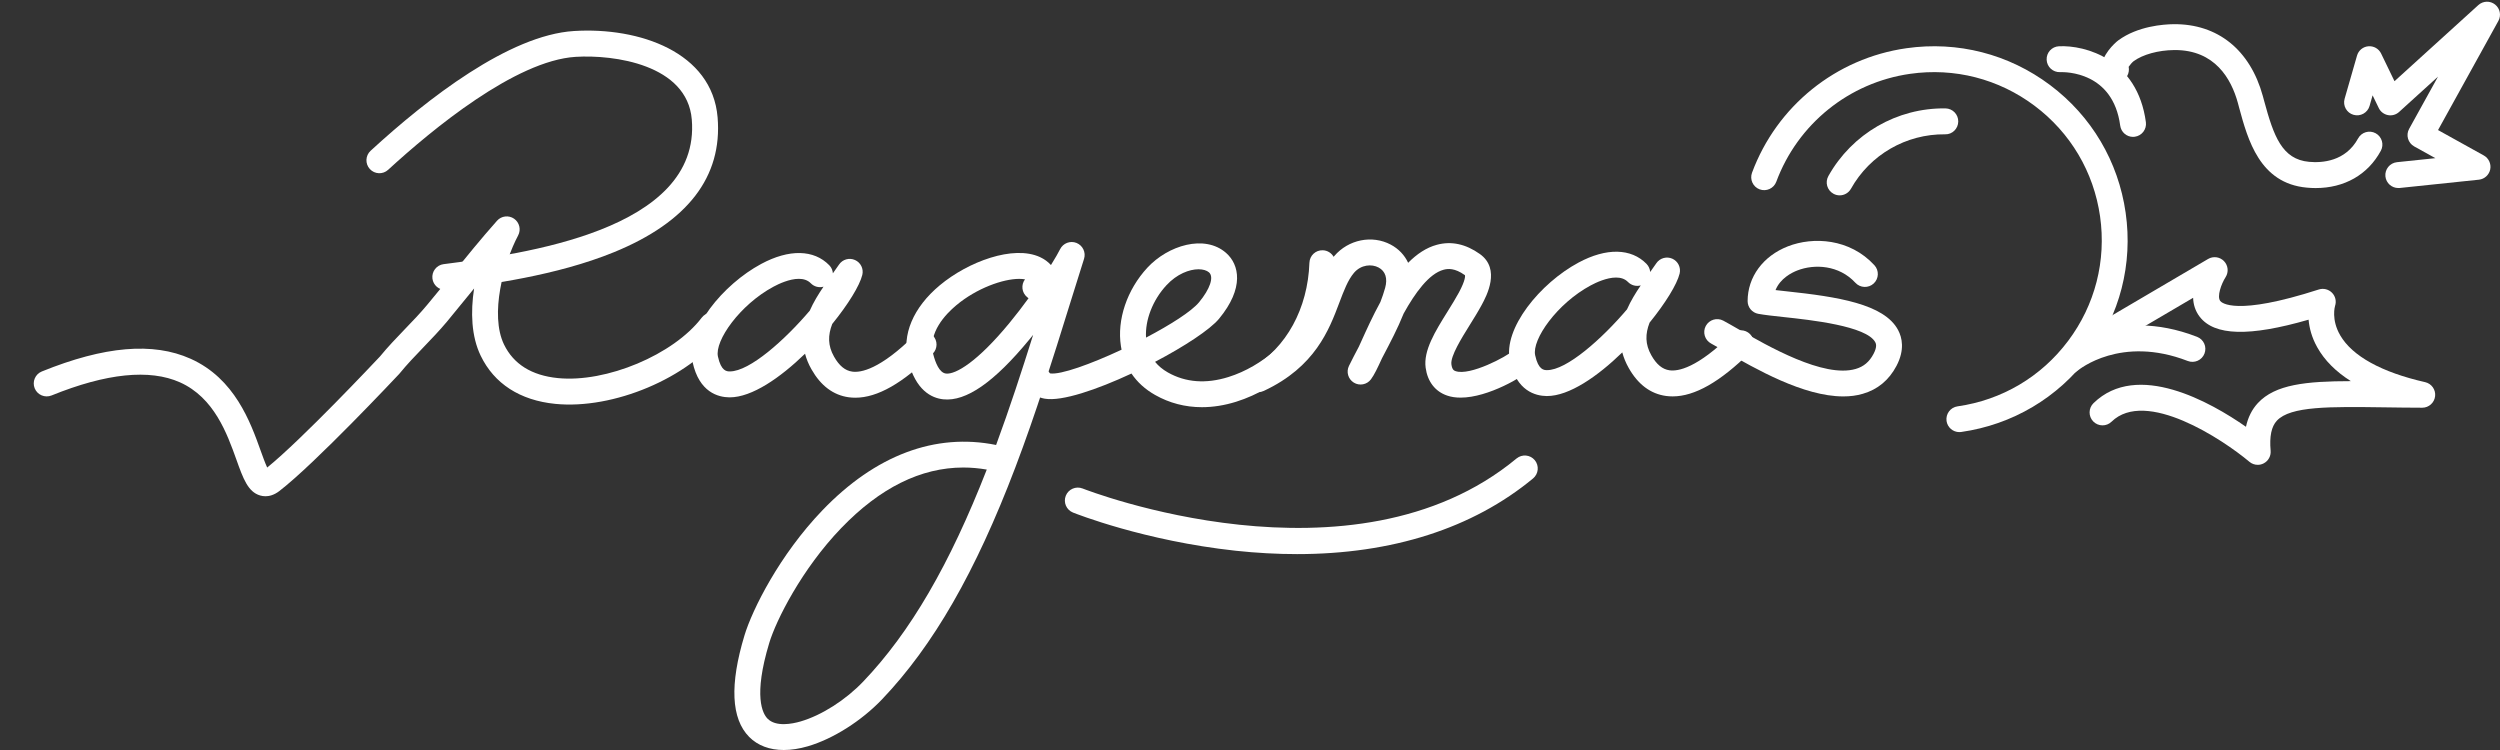 <?xml version="1.0" encoding="utf-8"?>
<!-- Generator: Adobe Illustrator 16.0.0, SVG Export Plug-In . SVG Version: 6.00 Build 0)  -->
<!DOCTYPE svg PUBLIC "-//W3C//DTD SVG 1.1//EN" "http://www.w3.org/Graphics/SVG/1.1/DTD/svg11.dtd">
<svg version="1.1" id="Layer_1" xmlns="http://www.w3.org/2000/svg" xmlns:xlink="http://www.w3.org/1999/xlink" x="0px" y="0px"
	 width="120px" height="36px" viewBox="0 0 120 36" enable-background="new 0 0 120 36" xml:space="preserve">
<rect x="0" y="0" width="120" height="36" fill="#333333" stroke="none"/>
<rect display="none" width="120" height="36"/>
<g>
	<path fill="#FFFFFF" d="M21.373,13.917c-0.308,0-0.575-0.228-0.616-0.542c-0.043-0.34,0.196-0.652,0.537-0.696l0.029-0.003
		c3.688-0.478,12.327-1.594,11.883-6.939c-0.219-2.643-3.745-3.122-5.578-3.008c-2.888,0.183-6.876,3.476-8.998,5.422
		c-0.252,0.233-0.646,0.216-0.877-0.037c-0.233-0.252-0.216-0.646,0.037-0.878c2.738-2.514,6.654-5.551,9.76-5.747
		c3.141-0.196,6.634,1.017,6.895,4.146c0.237,2.849-1.438,5.026-4.978,6.472c-2.764,1.129-6.033,1.551-7.985,1.804l-0.028,0.003
		C21.426,13.917,21.399,13.917,21.373,13.917z"/>
</g>
<g>
	<path fill="#FFFFFF" d="M12.742,23.82c-0.097,0-0.183-0.016-0.255-0.037c-0.586-0.171-0.817-0.817-1.137-1.713
		c-0.451-1.258-1.068-2.981-2.712-3.718c-1.453-0.649-3.527-0.438-6.163,0.63c-0.318,0.128-0.68-0.025-0.81-0.343
		c-0.128-0.318,0.025-0.681,0.343-0.809c3.003-1.217,5.339-1.417,7.138-0.611c2.126,0.952,2.877,3.046,3.373,4.433
		c0.093,0.257,0.208,0.579,0.306,0.79c1.683-1.366,5.161-5.062,5.414-5.331c0.379-0.463,0.792-0.893,1.192-1.309
		c0.378-0.392,0.735-0.762,1.066-1.16c0.398-0.477,0.794-0.966,1.179-1.439c0.699-0.862,1.422-1.753,2.182-2.608
		c0.209-0.235,0.561-0.276,0.819-0.097c0.258,0.18,0.341,0.525,0.194,0.802c-0.698,1.314-1.37,3.805-0.678,5.236
		c0.457,0.943,1.326,1.486,2.582,1.612c2.328,0.234,5.556-1.122,6.908-2.9c0.208-0.273,0.597-0.326,0.871-0.118
		c0.273,0.208,0.327,0.598,0.119,0.871c-1.632,2.146-5.232,3.663-8.022,3.385c-1.691-0.17-2.927-0.967-3.576-2.308
		c-0.454-0.937-0.491-2.105-0.318-3.232c-0.039,0.047-0.078,0.095-0.116,0.143c-0.386,0.476-0.786,0.968-1.189,1.453
		c-0.36,0.43-0.748,0.833-1.125,1.226c-0.405,0.421-0.788,0.819-1.138,1.249c-0.009,0.011-0.018,0.022-0.028,0.033
		c-0.165,0.174-4.033,4.297-5.76,5.626C13.155,23.762,12.929,23.82,12.742,23.82z"/>
</g>
<g>
	<path fill="#FFFFFF" d="M41.058,19.09c-0.108,0-0.215-0.007-0.321-0.021c-0.739-0.103-1.34-0.554-1.784-1.338
		c-0.146-0.255-0.247-0.507-0.311-0.753c-1.191,1.155-2.549,2.095-3.615,2.095c-0.008,0-0.016,0-0.024,0
		c-0.522-0.007-1.444-0.236-1.759-1.693c-0.337-1.555,1.466-3.732,3.295-4.712c1.336-0.718,2.527-0.695,3.265,0.063
		c0.107,0.109,0.165,0.247,0.175,0.388c0.101-0.141,0.201-0.281,0.294-0.419c0.169-0.25,0.492-0.342,0.767-0.219
		c0.275,0.122,0.422,0.423,0.351,0.715c-0.126,0.515-0.679,1.413-1.443,2.354c-0.211,0.542-0.216,1.036,0.086,1.569
		c0.247,0.438,0.533,0.673,0.874,0.719c0.401,0.057,1.322-0.096,2.987-1.742c0.245-0.242,0.638-0.239,0.879,0.005
		c0.242,0.245,0.239,0.638-0.005,0.879C43.334,18.396,42.116,19.09,41.058,19.09z M38.342,13.384c-0.446,0-0.957,0.238-1.214,0.377
		c-1.609,0.863-2.832,2.594-2.667,3.354c0.153,0.708,0.429,0.712,0.561,0.713c0.004,0,0.008,0,0.012,0
		c0.951,0,2.646-1.516,3.835-2.917c0.178-0.405,0.414-0.789,0.659-1.15c-0.212,0.059-0.448,0.003-0.612-0.166
		C38.764,13.441,38.56,13.384,38.342,13.384z"/>
</g>
<g>
	<path fill="#FFFFFF" d="M80.287,19.027c-0.11,0-0.216-0.007-0.321-0.021c-0.74-0.103-1.34-0.552-1.785-1.338
		c-0.145-0.255-0.246-0.507-0.311-0.753c-1.189,1.156-2.55,2.095-3.613,2.095c-0.01,0-0.017,0-0.024,0
		c-0.522-0.007-1.445-0.236-1.759-1.693c-0.337-1.555,1.466-3.732,3.293-4.712c1.337-0.718,2.528-0.695,3.267,0.062
		c0.105,0.11,0.164,0.248,0.175,0.389c0.101-0.141,0.2-0.281,0.294-0.419c0.169-0.25,0.492-0.342,0.768-0.22
		c0.274,0.123,0.422,0.423,0.351,0.716c-0.126,0.515-0.678,1.413-1.442,2.354c-0.211,0.542-0.217,1.036,0.085,1.568
		c0.247,0.438,0.532,0.673,0.873,0.719c0.401,0.057,1.321-0.097,2.986-1.741c0.245-0.242,0.639-0.239,0.88,0.005
		c0.242,0.245,0.238,0.638-0.005,0.878C82.562,18.334,81.344,19.027,80.287,19.027z M77.569,13.322
		c-0.446,0-0.957,0.239-1.214,0.377c-1.61,0.863-2.832,2.595-2.667,3.354c0.152,0.708,0.428,0.712,0.56,0.713
		c0.947,0.014,2.653-1.51,3.848-2.917c0.179-0.405,0.414-0.789,0.66-1.15c-0.214,0.059-0.449,0.003-0.614-0.165
		C77.99,13.379,77.788,13.322,77.569,13.322z"/>
</g>
<g>
	<path fill="#FFFFFF" d="M62.262,26.597c-0.957,0-1.942-0.054-2.955-0.162c-4.369-0.473-7.664-1.777-7.802-1.832
		c-0.319-0.127-0.474-0.488-0.347-0.808c0.127-0.318,0.488-0.473,0.808-0.347c0.128,0.052,12.974,5.066,20.828-1.441
		c0.266-0.219,0.657-0.182,0.876,0.082c0.218,0.265,0.182,0.656-0.083,0.876C70.693,25.361,66.817,26.597,62.262,26.597z"/>
</g>
<g>
	<path fill="#FFFFFF" d="M37.622,36c-0.678,0-1.25-0.212-1.662-0.628c-0.864-0.874-0.94-2.513-0.225-4.873
		c0.375-1.24,1.683-3.864,3.745-6.009c2.54-2.643,5.416-3.723,8.333-3.131c0.651-1.766,1.229-3.54,1.778-5.286
		c-0.06,0.074-0.12,0.148-0.18,0.221c-1.687,2.049-3.038,2.989-4.132,2.873c-0.569-0.06-1.324-0.43-1.689-1.856
		c-0.315-1.232,0.24-2.552,1.523-3.62c1.355-1.129,3.524-1.942,4.808-1.35c0.208,0.096,0.384,0.225,0.524,0.381
		c0.209-0.336,0.361-0.603,0.439-0.76c0.145-0.291,0.488-0.422,0.79-0.301c0.301,0.123,0.458,0.456,0.359,0.765
		c-0.229,0.719-0.459,1.461-0.695,2.218c-0.791,2.545-1.608,5.177-2.604,7.797c-1.905,5.014-3.937,8.549-6.396,11.127
		c-0.989,1.037-2.353,1.899-3.557,2.252C38.37,35.94,37.981,36,37.622,36z M46.24,22.441c-2.038,0-4.004,0.976-5.864,2.91
		c-1.896,1.972-3.123,4.425-3.451,5.508c-0.778,2.571-0.316,3.4-0.081,3.638c0.398,0.401,1.167,0.254,1.589,0.131
		c1.007-0.295,2.159-1.029,3.006-1.918c2.253-2.362,4.143-5.603,5.926-10.171C46.988,22.475,46.613,22.441,46.24,22.441z
		 M48.92,13.386c-0.78,0-2.039,0.451-3.011,1.26c-0.529,0.441-1.376,1.333-1.114,2.356c0.104,0.405,0.294,0.896,0.615,0.929
		c0.46,0.05,1.507-0.562,3.042-2.427c0.324-0.392,0.633-0.797,0.917-1.188c-0.024-0.018-0.049-0.037-0.072-0.058
		c-0.255-0.213-0.295-0.587-0.097-0.85C49.117,13.394,49.023,13.386,48.92,13.386z"/>
</g>
<g>
	<path fill="#FFFFFF" d="M57.694,19.545c-0.8,0-1.561-0.196-2.249-0.587c-0.475-0.268-0.855-0.614-1.134-1.028
		c-1.655,0.771-3.337,1.346-4.156,1.208c-0.556-0.094-0.764-0.438-0.838-0.634c-0.121-0.321,0.042-0.68,0.363-0.801
		c0.269-0.102,0.564-0.003,0.723,0.22c0.502,0.078,1.954-0.447,3.432-1.137c-0.012-0.057-0.022-0.114-0.031-0.173
		c-0.197-1.263,0.291-2.708,1.273-3.767c0.991-1.068,2.744-1.608,3.773-0.707c0.639,0.56,0.885,1.686-0.338,3.164
		c-0.43,0.518-1.658,1.325-3.069,2.065c0.161,0.199,0.366,0.368,0.615,0.51c0.85,0.481,1.826,0.556,2.901,0.221
		c1.685-0.523,3.098-1.894,3.624-2.974c0.15-0.308,0.521-0.438,0.831-0.288c0.309,0.15,0.438,0.522,0.287,0.83
		c-0.623,1.281-2.257,2.96-4.373,3.619C58.771,19.459,58.225,19.545,57.694,19.545z M57.53,12.925c-0.439,0-1.037,0.223-1.54,0.766
		c-0.661,0.712-1.032,1.676-0.98,2.514c1.164-0.611,2.18-1.256,2.544-1.696c0.532-0.642,0.724-1.219,0.477-1.436
		C57.922,12.979,57.745,12.925,57.53,12.925z"/>
</g>
<g>
	<path fill="#FFFFFF" d="M70.107,19.086c-0.229,0-0.446-0.029-0.646-0.099c-0.574-0.196-0.939-0.671-1.03-1.334
		c-0.113-0.828,0.455-1.742,1.058-2.709c0.198-0.32,0.386-0.621,0.538-0.903c0.327-0.61,0.299-0.802,0.292-0.83
		c-0.001,0-0.005-0.004-0.011-0.008c-0.483-0.344-0.811-0.311-1.016-0.255c-0.703,0.189-1.37,1.114-1.917,2.102
		c-0.284,0.712-0.645,1.396-0.997,2.066c-0.013,0.024-0.025,0.048-0.038,0.072c-0.212,0.465-0.377,0.809-0.534,1.019
		c-0.191,0.257-0.548,0.327-0.822,0.159c-0.273-0.167-0.375-0.515-0.233-0.804c0.15-0.307,0.313-0.617,0.473-0.92
		c0.034-0.076,0.068-0.152,0.104-0.228c0.261-0.578,0.568-1.256,0.931-1.917c0.087-0.225,0.164-0.451,0.227-0.676
		c0.128-0.457,0.016-0.806-0.315-0.981c-0.327-0.175-0.838-0.143-1.179,0.255c-0.294,0.347-0.484,0.851-0.705,1.436
		c-0.49,1.299-1.16,3.08-3.622,4.231c-0.301,0.141-0.659,0.021-0.814-0.273c-0.155-0.295-0.05-0.659,0.237-0.826
		c1.655-0.965,2.688-2.854,2.764-5.051c0.013-0.343,0.297-0.612,0.643-0.599c0.224,0.007,0.416,0.133,0.52,0.315
		c0.011-0.013,0.021-0.027,0.032-0.04c0.677-0.792,1.816-1.021,2.709-0.546c0.382,0.203,0.665,0.507,0.835,0.872
		c0.412-0.416,0.871-0.729,1.381-0.865c0.693-0.187,1.387-0.037,2.061,0.443c1.013,0.722,0.32,2.013,0.092,2.438
		c-0.17,0.317-0.377,0.649-0.577,0.97c-0.395,0.634-0.934,1.502-0.881,1.887c0.035,0.268,0.134,0.303,0.199,0.326
		c0.69,0.243,2.462-0.7,2.756-0.978c0.248-0.235,0.643-0.229,0.878,0.017c0.238,0.247,0.234,0.634-0.01,0.873
		C73.146,18.054,71.45,19.086,70.107,19.086z"/>
</g>
<g>
	<path fill="#FFFFFF" d="M88.477,19.028c-1.913,0-4.215-1.324-5.678-2.164c-0.264-0.151-0.49-0.281-0.666-0.375
		c-0.303-0.162-0.417-0.539-0.256-0.842c0.162-0.302,0.538-0.417,0.84-0.256c0.193,0.103,0.43,0.239,0.703,0.396
		c1.438,0.827,4.115,2.368,5.65,1.923c0.386-0.111,0.659-0.341,0.861-0.725c0.188-0.357,0.11-0.502,0.082-0.558
		c-0.417-0.782-3.109-1.07-4.402-1.209c-0.49-0.053-0.914-0.099-1.217-0.155c-0.295-0.055-0.508-0.312-0.508-0.611
		c0-1.155,0.739-2.162,1.932-2.627c1.216-0.475,2.974-0.379,4.154,0.906c0.232,0.253,0.216,0.646-0.036,0.878
		c-0.252,0.232-0.646,0.216-0.878-0.037c-0.785-0.852-1.964-0.91-2.786-0.59c-0.271,0.106-0.821,0.381-1.046,0.942
		c0.16,0.019,0.334,0.037,0.519,0.058c2.445,0.262,4.695,0.603,5.364,1.86c0.191,0.356,0.331,0.945-0.078,1.722
		c-0.36,0.682-0.903,1.133-1.615,1.338C89.118,18.991,88.803,19.028,88.477,19.028z"/>
</g>
<g>
	<path fill="#FFFFFF" d="M94.049,20.741c-0.305,0-0.57-0.224-0.615-0.532c-0.047-0.341,0.187-0.656,0.527-0.704
		c2.133-0.304,4.018-1.42,5.31-3.143c1.292-1.722,1.836-3.845,1.532-5.977c-0.305-2.131-1.421-4.016-3.144-5.308
		c-1.722-1.292-3.845-1.837-5.975-1.533c-2.93,0.418-5.391,2.403-6.422,5.179c-0.119,0.322-0.478,0.485-0.799,0.366
		c-0.322-0.12-0.485-0.478-0.366-0.799c1.19-3.203,4.029-5.493,7.41-5.975c2.46-0.351,4.91,0.277,6.897,1.768
		c1.988,1.491,3.276,3.667,3.627,6.128c0.352,2.46-0.276,4.91-1.768,6.896c-1.49,1.988-3.666,3.277-6.127,3.628
		C94.108,20.738,94.079,20.741,94.049,20.741z"/>
</g>
<g>
	<path fill="#FFFFFF" d="M88.303,9.377c-0.102,0-0.206-0.025-0.302-0.08C87.7,9.13,87.595,8.751,87.762,8.451
		c1.139-2.033,3.293-3.28,5.621-3.248C93.726,5.208,94,5.49,93.996,5.833c-0.003,0.344-0.288,0.626-0.629,0.614
		c-1.873-0.021-3.605,0.977-4.521,2.613C88.731,9.263,88.521,9.377,88.303,9.377z"/>
</g>
<g>
	<path fill="#FFFFFF" d="M102.384,6.57c-0.307,0-0.572-0.228-0.614-0.54c-0.346-2.59-2.624-2.576-2.885-2.567
		c-0.345,0.012-0.631-0.252-0.646-0.594c-0.016-0.342,0.247-0.632,0.589-0.648c1.271-0.062,3.771,0.622,4.175,3.646
		c0.044,0.34-0.194,0.652-0.535,0.697C102.438,6.567,102.413,6.57,102.384,6.57z"/>
</g>
<g>
	<path fill="#FFFFFF" d="M111.15,9.027c-0.139,0-0.281-0.007-0.425-0.021c-2.26-0.205-2.829-2.302-3.245-3.833l-0.063-0.236
		c-0.319-1.159-1.102-2.535-3.021-2.535c-0.015,0-0.029,0.001-0.045,0.001c-0.755,0.008-1.497,0.213-1.936,0.534
		c-0.064,0.048-0.173,0.17-0.239,0.269c0.028,0.144,0.008,0.3-0.07,0.438c-0.174,0.297-0.554,0.399-0.851,0.228
		c-0.221-0.129-0.354-0.35-0.369-0.61c-0.032-0.594,0.619-1.197,0.794-1.326c0.934-0.684,2.169-0.77,2.657-0.775
		c2.112-0.02,3.669,1.233,4.278,3.446l0.065,0.24c0.457,1.687,0.855,2.803,2.156,2.921c0.62,0.058,1.749-0.015,2.351-1.122
		c0.164-0.302,0.541-0.415,0.844-0.25c0.302,0.165,0.412,0.542,0.248,0.842C113.656,8.389,112.53,9.027,111.15,9.027z"/>
</g>
<g>
	<path fill="#FFFFFF" d="M115.117,9.025c-0.314,0-0.583-0.237-0.617-0.556c-0.036-0.342,0.213-0.647,0.554-0.684l1.844-0.193
		l-1.017-0.564c-0.3-0.167-0.408-0.545-0.242-0.844l1.385-2.505l-1.869,1.696c-0.144,0.132-0.343,0.187-0.534,0.15
		c-0.192-0.038-0.357-0.163-0.441-0.34l-0.295-0.609l-0.146,0.51c-0.096,0.33-0.44,0.52-0.77,0.425
		c-0.33-0.093-0.521-0.437-0.428-0.768l0.596-2.074c0.071-0.248,0.287-0.427,0.544-0.448c0.257-0.022,0.501,0.116,0.613,0.349
		l0.642,1.327l4.024-3.653c0.226-0.205,0.565-0.217,0.804-0.027c0.238,0.188,0.306,0.521,0.158,0.787l-2.896,5.239l2.198,1.22
		c0.236,0.132,0.36,0.403,0.307,0.668c-0.056,0.266-0.276,0.466-0.544,0.494l-3.804,0.398C115.16,9.025,115.14,9.025,115.117,9.025z
		"/>
</g>
<g>
	<path fill="#FFFFFF" d="M108.371,22.312c-0.144,0-0.285-0.05-0.4-0.146c-1.283-1.077-4.975-3.523-6.616-1.925
		c-0.245,0.24-0.639,0.235-0.879-0.011c-0.239-0.246-0.234-0.639,0.013-0.879c2.097-2.045,5.621-0.048,7.317,1.135
		c0.098-0.454,0.288-0.831,0.571-1.138c0.832-0.897,2.312-1.05,4.464-1.053c-0.724-0.458-1.264-0.999-1.612-1.622
		c-0.271-0.481-0.383-0.942-0.417-1.328c-2.851,0.824-4.521,0.776-5.227-0.141c-0.217-0.283-0.306-0.598-0.315-0.909l-5.107,3.001
		c-0.295,0.175-0.676,0.076-0.851-0.22s-0.075-0.677,0.22-0.851l6.458-3.795c0.248-0.145,0.563-0.102,0.763,0.106
		c0.2,0.207,0.231,0.524,0.076,0.767c-0.211,0.331-0.423,0.93-0.257,1.144c0.062,0.081,0.719,0.743,4.731-0.551
		c0.224-0.071,0.467-0.011,0.633,0.156c0.165,0.167,0.222,0.412,0.146,0.634c-0.005,0.019-0.192,0.654,0.248,1.41
		c0.579,0.998,1.988,1.774,4.076,2.248c0.308,0.069,0.515,0.36,0.479,0.676c-0.036,0.313-0.302,0.551-0.617,0.551
		c-0.001,0-0.001,0-0.001,0c-0.64-0.001-1.241-0.01-1.809-0.018c-2.623-0.036-4.518-0.062-5.169,0.641
		c-0.263,0.283-0.36,0.755-0.299,1.441c0.022,0.251-0.108,0.49-0.331,0.606C108.567,22.289,108.47,22.312,108.371,22.312z"/>
</g>
<g>
	<path fill="#FFFFFF" d="M99.316,17.948c-0.177,0-0.351-0.073-0.475-0.217c-0.222-0.26-0.192-0.649,0.067-0.873
		c0.104-0.091,2.625-2.214,6.552-0.69c0.322,0.125,0.479,0.484,0.355,0.804c-0.123,0.32-0.484,0.479-0.803,0.355
		c-3.207-1.243-5.212,0.404-5.296,0.474C99.602,17.9,99.457,17.948,99.316,17.948z"/>
</g>
</svg>
